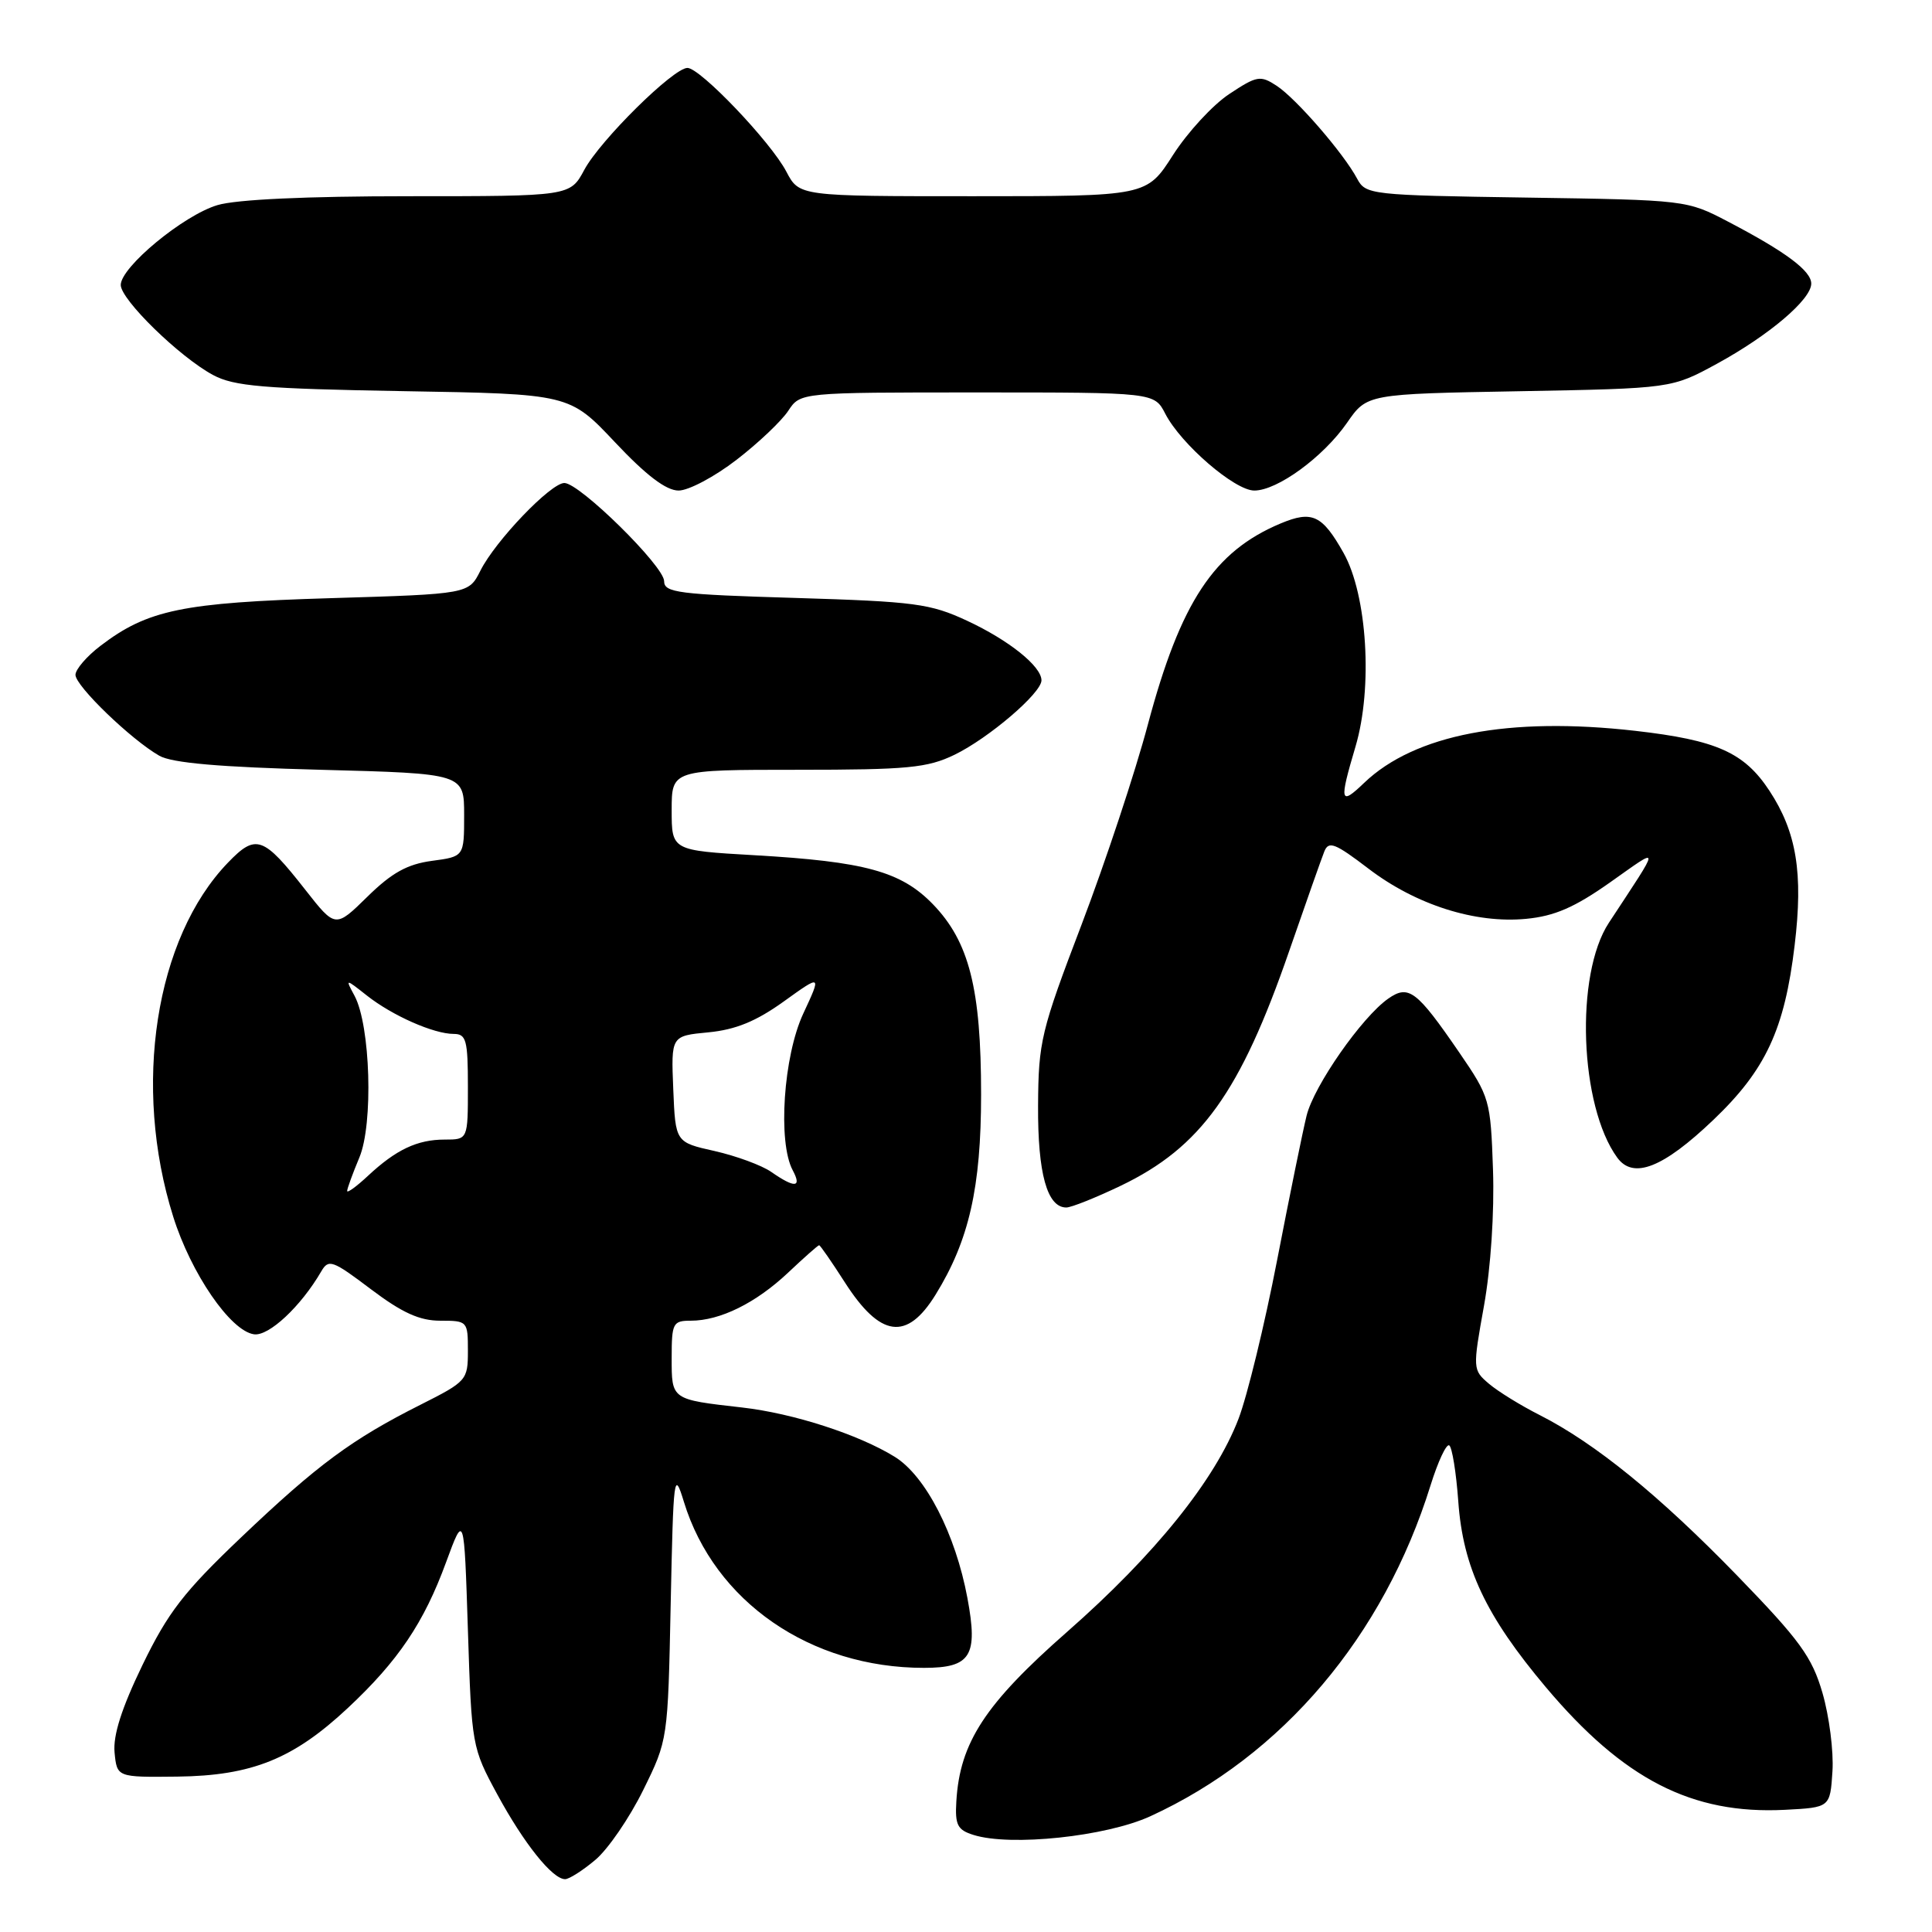 <?xml version="1.0" encoding="UTF-8" standalone="no"?>
<!DOCTYPE svg PUBLIC "-//W3C//DTD SVG 1.1//EN" "http://www.w3.org/Graphics/SVG/1.1/DTD/svg11.dtd" >
<svg xmlns="http://www.w3.org/2000/svg" xmlns:xlink="http://www.w3.org/1999/xlink" version="1.1" viewBox="0 0 256 256">
 <g >
 <path fill="currentColor"
d=" M 78.89 246.44 C 80.57 245.03 83.41 240.88 85.22 237.21 C 88.50 230.55 88.50 230.55 88.87 212.52 C 89.23 195.41 89.31 194.73 90.62 199.00 C 94.67 212.22 107.37 221.00 122.43 221.00 C 128.64 221.00 129.62 219.43 128.19 211.76 C 126.61 203.27 122.65 195.56 118.55 193.03 C 113.76 190.07 105.10 187.27 98.33 186.50 C 88.91 185.43 89.00 185.49 89.00 179.93 C 89.00 175.32 89.16 175.00 91.53 175.00 C 95.42 175.00 100.15 172.66 104.41 168.65 C 106.54 166.64 108.39 165.00 108.54 165.00 C 108.68 165.00 110.21 167.21 111.94 169.91 C 116.64 177.24 120.16 177.72 123.97 171.55 C 128.40 164.38 130.00 157.35 130.00 145.02 C 130.00 131.00 128.42 124.77 123.60 119.80 C 119.39 115.47 114.62 114.16 99.95 113.32 C 89.00 112.69 89.00 112.69 89.00 107.35 C 89.00 102.00 89.00 102.00 105.68 102.00 C 120.29 102.00 122.88 101.75 126.48 100.01 C 131.01 97.81 138.00 91.84 138.00 90.15 C 138.00 88.29 133.70 84.84 128.14 82.25 C 123.26 79.98 121.23 79.71 105.39 79.23 C 89.88 78.77 88.00 78.53 88.00 77.01 C 88.00 75.02 76.80 64.00 74.78 64.00 C 72.98 64.00 65.64 71.66 63.66 75.61 C 62.10 78.71 62.10 78.71 43.80 79.26 C 24.19 79.85 19.57 80.80 13.32 85.57 C 11.49 86.96 10.00 88.70 10.00 89.42 C 10.00 90.90 17.39 98.02 21.11 100.14 C 22.79 101.10 29.10 101.65 42.50 102.00 C 61.50 102.50 61.50 102.50 61.50 108.00 C 61.50 113.50 61.50 113.50 57.22 114.07 C 53.97 114.51 51.92 115.64 48.69 118.81 C 44.44 122.98 44.44 122.98 40.47 117.92 C 34.88 110.79 33.92 110.45 30.21 114.30 C 20.56 124.30 17.52 143.94 22.95 161.21 C 25.31 168.73 30.53 176.35 33.65 176.80 C 35.61 177.09 39.87 173.11 42.56 168.48 C 43.54 166.79 44.04 166.97 49.15 170.83 C 53.30 173.96 55.60 175.00 58.34 175.00 C 61.94 175.00 62.00 175.06 62.00 178.99 C 62.00 182.87 61.84 183.05 55.75 186.12 C 46.62 190.71 42.07 194.08 31.95 203.71 C 24.35 210.94 22.26 213.65 18.88 220.62 C 16.11 226.35 14.97 229.94 15.18 232.21 C 15.50 235.50 15.50 235.50 23.50 235.41 C 33.37 235.29 38.86 233.08 46.09 226.32 C 52.76 220.08 56.17 215.03 59.11 207.00 C 61.50 200.50 61.50 200.50 62.00 216.00 C 62.49 231.31 62.54 231.58 65.89 237.76 C 69.42 244.27 73.20 249.00 74.88 249.00 C 75.41 249.00 77.22 247.85 78.89 246.44 Z  M 152.41 240.67 C 169.92 232.65 183.33 216.82 189.56 196.80 C 190.54 193.66 191.65 191.28 192.03 191.52 C 192.41 191.76 192.95 195.09 193.23 198.94 C 193.85 207.69 196.88 214.11 204.83 223.56 C 215.12 235.78 224.20 240.44 236.51 239.81 C 242.50 239.50 242.50 239.50 242.81 234.70 C 242.98 232.06 242.38 227.40 241.49 224.33 C 240.10 219.55 238.51 217.36 230.19 208.78 C 219.87 198.15 211.36 191.23 204.01 187.50 C 201.52 186.24 198.50 184.38 197.30 183.36 C 195.14 181.52 195.13 181.41 196.64 173.00 C 197.54 167.98 198.02 160.61 197.83 155.00 C 197.51 145.72 197.40 145.36 193.36 139.46 C 187.71 131.23 186.65 130.43 183.94 132.33 C 180.45 134.78 174.11 143.86 173.13 147.83 C 172.63 149.85 170.87 158.47 169.22 167.00 C 167.57 175.53 165.27 184.97 164.11 188.00 C 161.01 196.10 153.04 206.00 141.43 216.20 C 130.53 225.77 127.18 230.89 126.72 238.69 C 126.53 241.82 126.87 242.48 129.00 243.14 C 133.92 244.69 146.55 243.35 152.41 240.67 Z  M 148.50 157.12 C 159.13 152.02 164.35 144.74 170.83 126.00 C 173.02 119.67 175.11 113.75 175.48 112.82 C 176.06 111.39 176.90 111.72 181.33 115.10 C 187.62 119.90 195.48 122.40 202.23 121.75 C 205.98 121.39 208.64 120.24 213.33 116.93 C 220.15 112.12 220.16 111.65 213.18 122.28 C 208.67 129.14 209.30 146.56 214.30 153.40 C 216.42 156.30 220.37 154.75 227.03 148.39 C 233.97 141.77 236.47 136.40 237.80 125.25 C 238.95 115.69 238.06 110.26 234.46 104.78 C 231.12 99.70 227.46 98.07 216.69 96.84 C 199.93 94.93 187.45 97.32 180.75 103.74 C 177.56 106.80 177.43 106.28 179.61 98.93 C 181.92 91.15 181.17 78.85 178.03 73.27 C 175.20 68.24 173.87 67.61 169.69 69.36 C 160.86 73.06 156.43 79.77 152.10 96.00 C 150.42 102.33 146.46 114.25 143.32 122.50 C 137.93 136.63 137.60 138.02 137.55 146.50 C 137.50 155.49 138.75 160.00 141.29 160.00 C 141.95 160.00 145.20 158.70 148.50 157.12 Z  M 97.59 60.93 C 100.49 58.70 103.57 55.77 104.45 54.43 C 106.05 52.00 106.05 52.00 129.50 52.00 C 152.95 52.00 152.95 52.00 154.41 54.83 C 156.49 58.86 163.61 65.00 166.20 65.00 C 169.26 65.00 175.34 60.56 178.49 56.02 C 181.13 52.20 181.13 52.20 201.32 51.84 C 221.50 51.47 221.50 51.47 227.50 48.20 C 234.41 44.43 240.00 39.68 240.00 37.58 C 240.00 35.89 236.63 33.37 229.00 29.38 C 223.52 26.51 223.44 26.50 202.25 26.18 C 181.60 25.87 180.96 25.80 179.83 23.68 C 178.04 20.32 171.77 13.08 169.17 11.37 C 167.00 9.95 166.55 10.03 162.88 12.46 C 160.70 13.90 157.35 17.54 155.43 20.54 C 151.94 26.00 151.94 26.00 128.92 26.00 C 105.91 26.00 105.91 26.00 104.20 22.75 C 102.14 18.81 92.78 9.00 91.09 9.00 C 89.23 9.00 79.56 18.55 77.43 22.49 C 75.55 26.00 75.55 26.00 54.14 26.00 C 40.62 26.00 31.29 26.43 28.81 27.18 C 24.31 28.52 16.00 35.39 16.00 37.76 C 16.00 39.70 23.77 47.29 28.23 49.69 C 31.00 51.18 34.88 51.51 53.48 51.83 C 75.46 52.20 75.46 52.20 81.49 58.60 C 85.64 63.01 88.27 65.00 89.92 65.00 C 91.24 65.00 94.69 63.17 97.59 60.93 Z  M 46.00 157.81 C 46.00 157.50 46.73 155.50 47.62 153.37 C 49.48 148.93 49.09 135.90 46.98 131.95 C 45.74 129.65 45.74 129.65 48.62 131.92 C 52.01 134.59 57.48 137.00 60.12 137.00 C 61.78 137.00 62.00 137.82 62.00 144.00 C 62.00 151.00 62.00 151.00 58.93 151.00 C 55.29 151.00 52.48 152.33 48.75 155.81 C 47.24 157.22 46.00 158.12 46.00 157.81 Z  M 102.20 155.29 C 100.94 154.41 97.56 153.17 94.70 152.52 C 89.50 151.36 89.50 151.36 89.21 144.31 C 88.92 137.26 88.92 137.26 93.87 136.79 C 97.48 136.44 100.19 135.33 103.84 132.71 C 108.86 129.10 108.86 129.10 106.44 134.30 C 103.81 139.94 103.04 151.34 105.04 155.07 C 106.28 157.39 105.32 157.46 102.20 155.29 Z "/>
</g>
</svg>